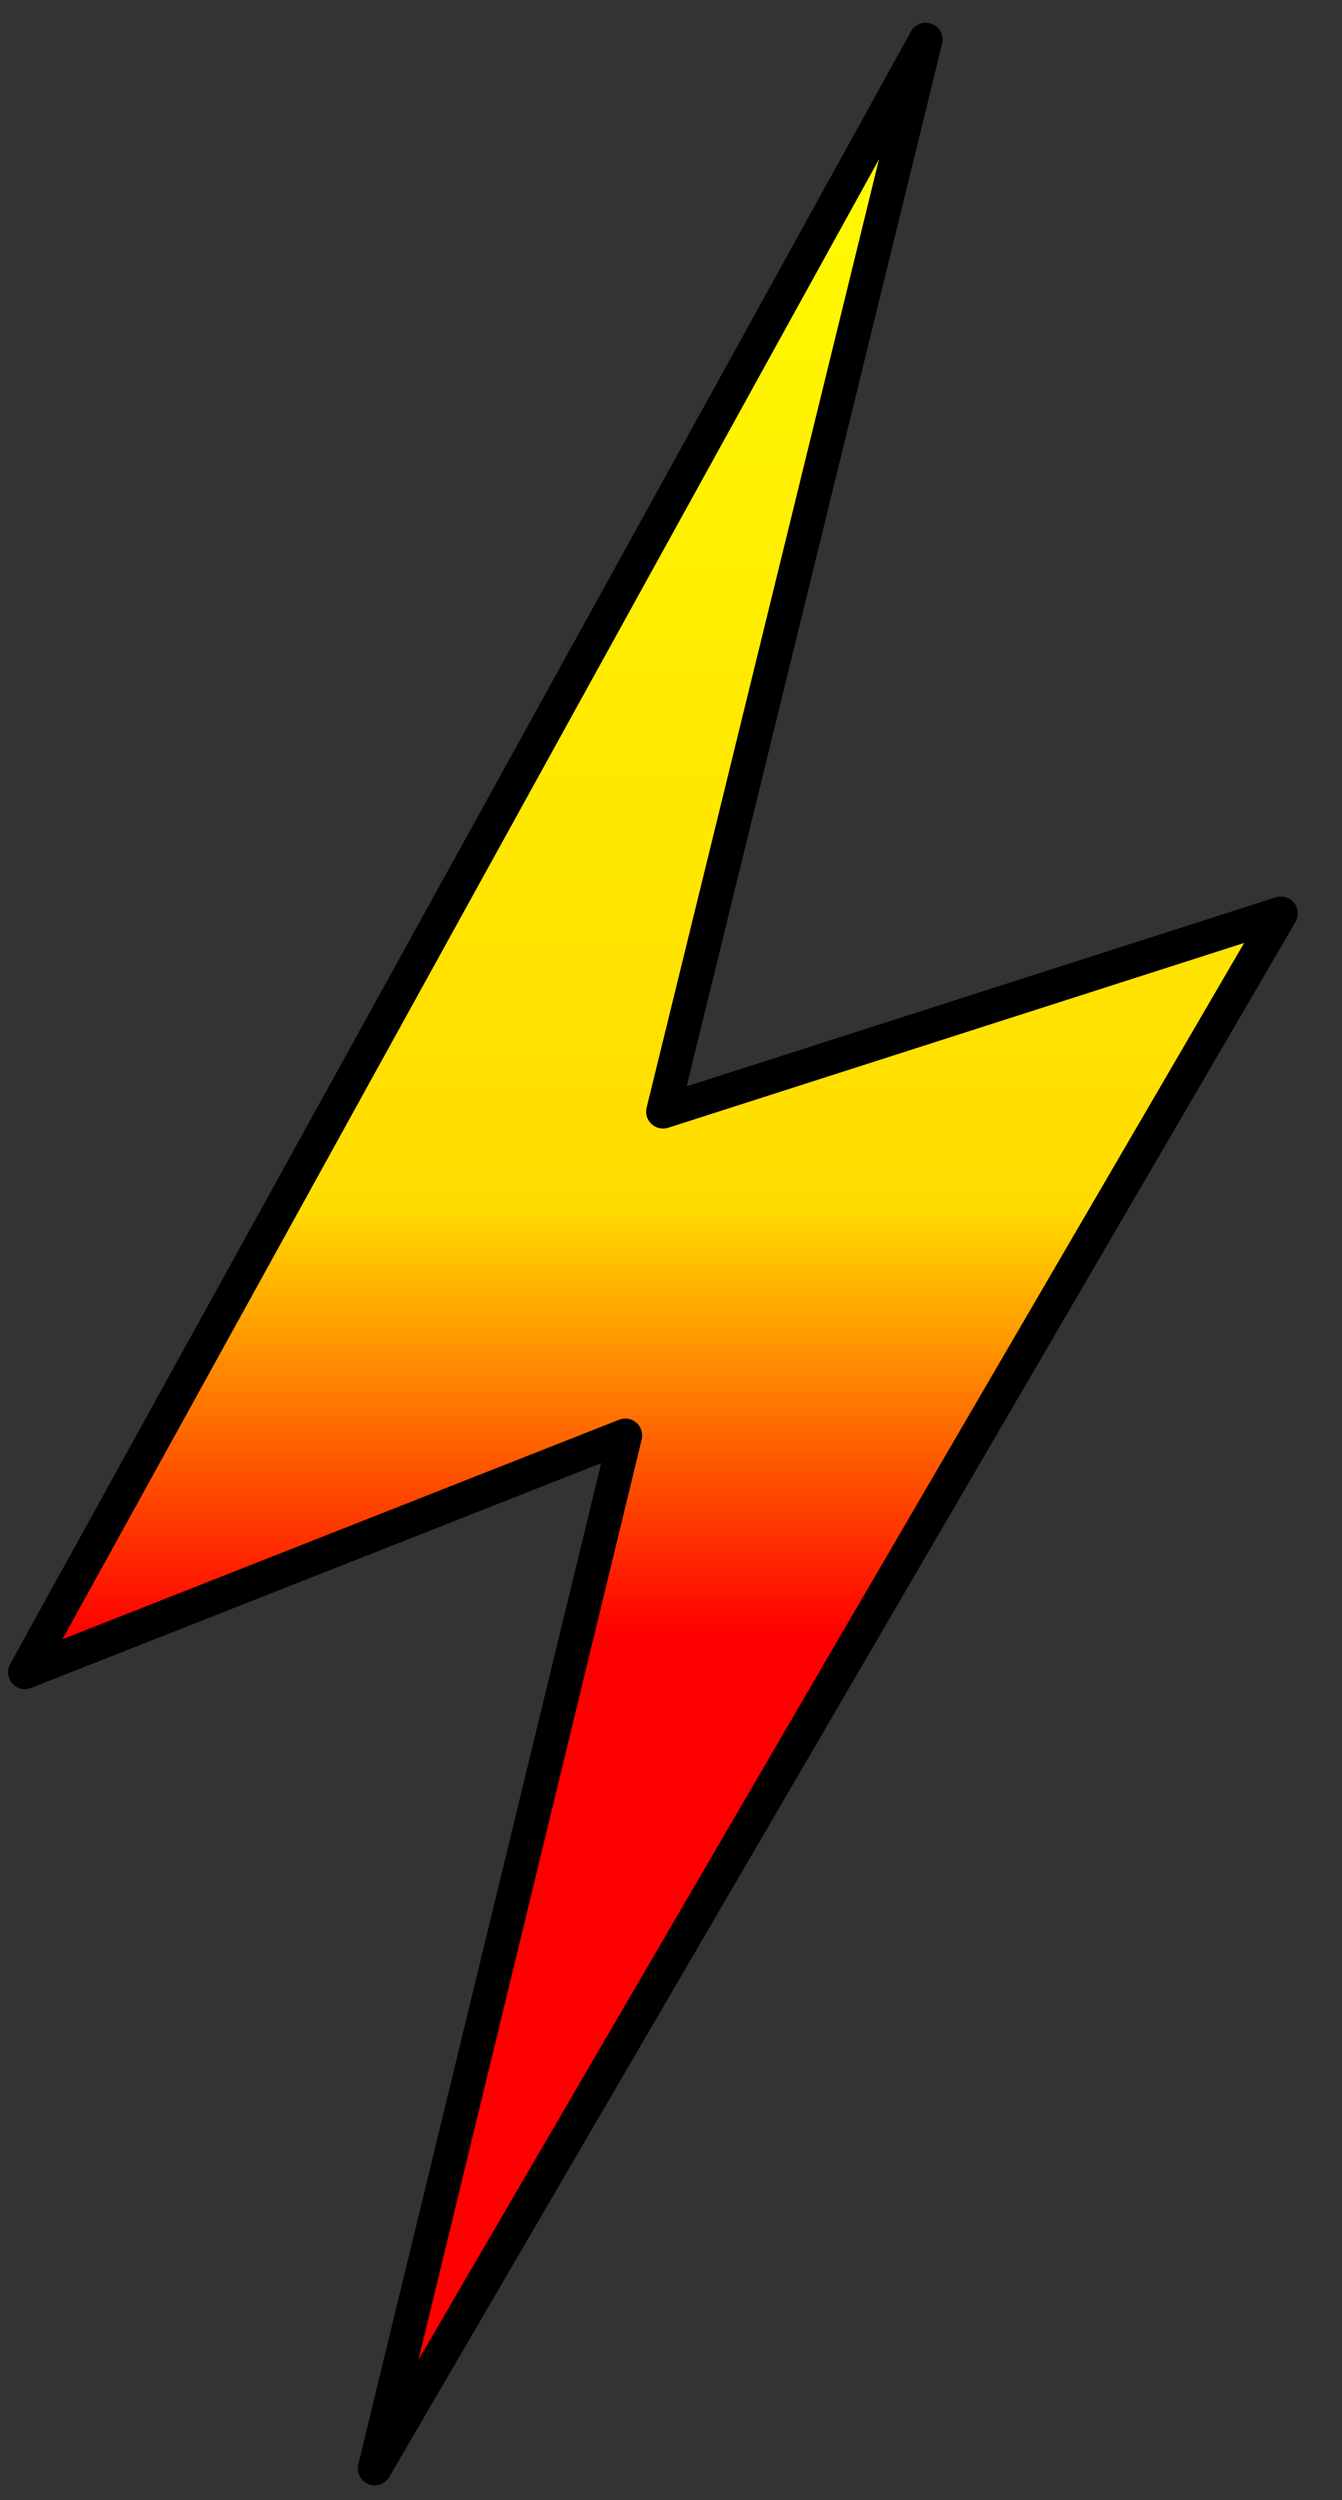 <?xml version="1.0" encoding="UTF-8" standalone="no"?><!DOCTYPE svg PUBLIC "-//W3C//DTD SVG 1.1//EN" "http://www.w3.org/Graphics/SVG/1.1/DTD/svg11.dtd"><svg width="100%" height="100%" viewBox="0 0 29 54" version="1.1" xmlns="http://www.w3.org/2000/svg" xmlns:xlink="http://www.w3.org/1999/xlink" xml:space="preserve" style="fill-rule:evenodd;clip-rule:evenodd;stroke-linejoin:round;stroke-miterlimit:1.414;"><rect x="0" y="0" width="29" height="54" fill="#333333" stroke="none"/><rect id="Artboard1" x="0" y="0" width="28.354" height="53.954" style="fill:none;"/><path d="M14.328,24.011l13.352,-4.282l-19.583,33.587l5.415,-22.311l-12.973,5.114l19.465,-35.262l-5.676,23.154l0,0Z" style="fill:url(#_Linear1);stroke:#000;stroke-width:0.73px;"/><defs><linearGradient id="_Linear1" x1="0" y1="0" x2="1" y2="0" gradientUnits="userSpaceOnUse" gradientTransform="matrix(-1.7,-53.549,53.549,-1.7,15.77,53.902)"><stop offset="0" style="stop-color:#f00;stop-opacity:1"/><stop offset="0.35" style="stop-color:#f00;stop-opacity:1"/><stop offset="0.52" style="stop-color:#ffdc00;stop-opacity:1"/><stop offset="1" style="stop-color:#ff0;stop-opacity:1"/></linearGradient></defs></svg>
